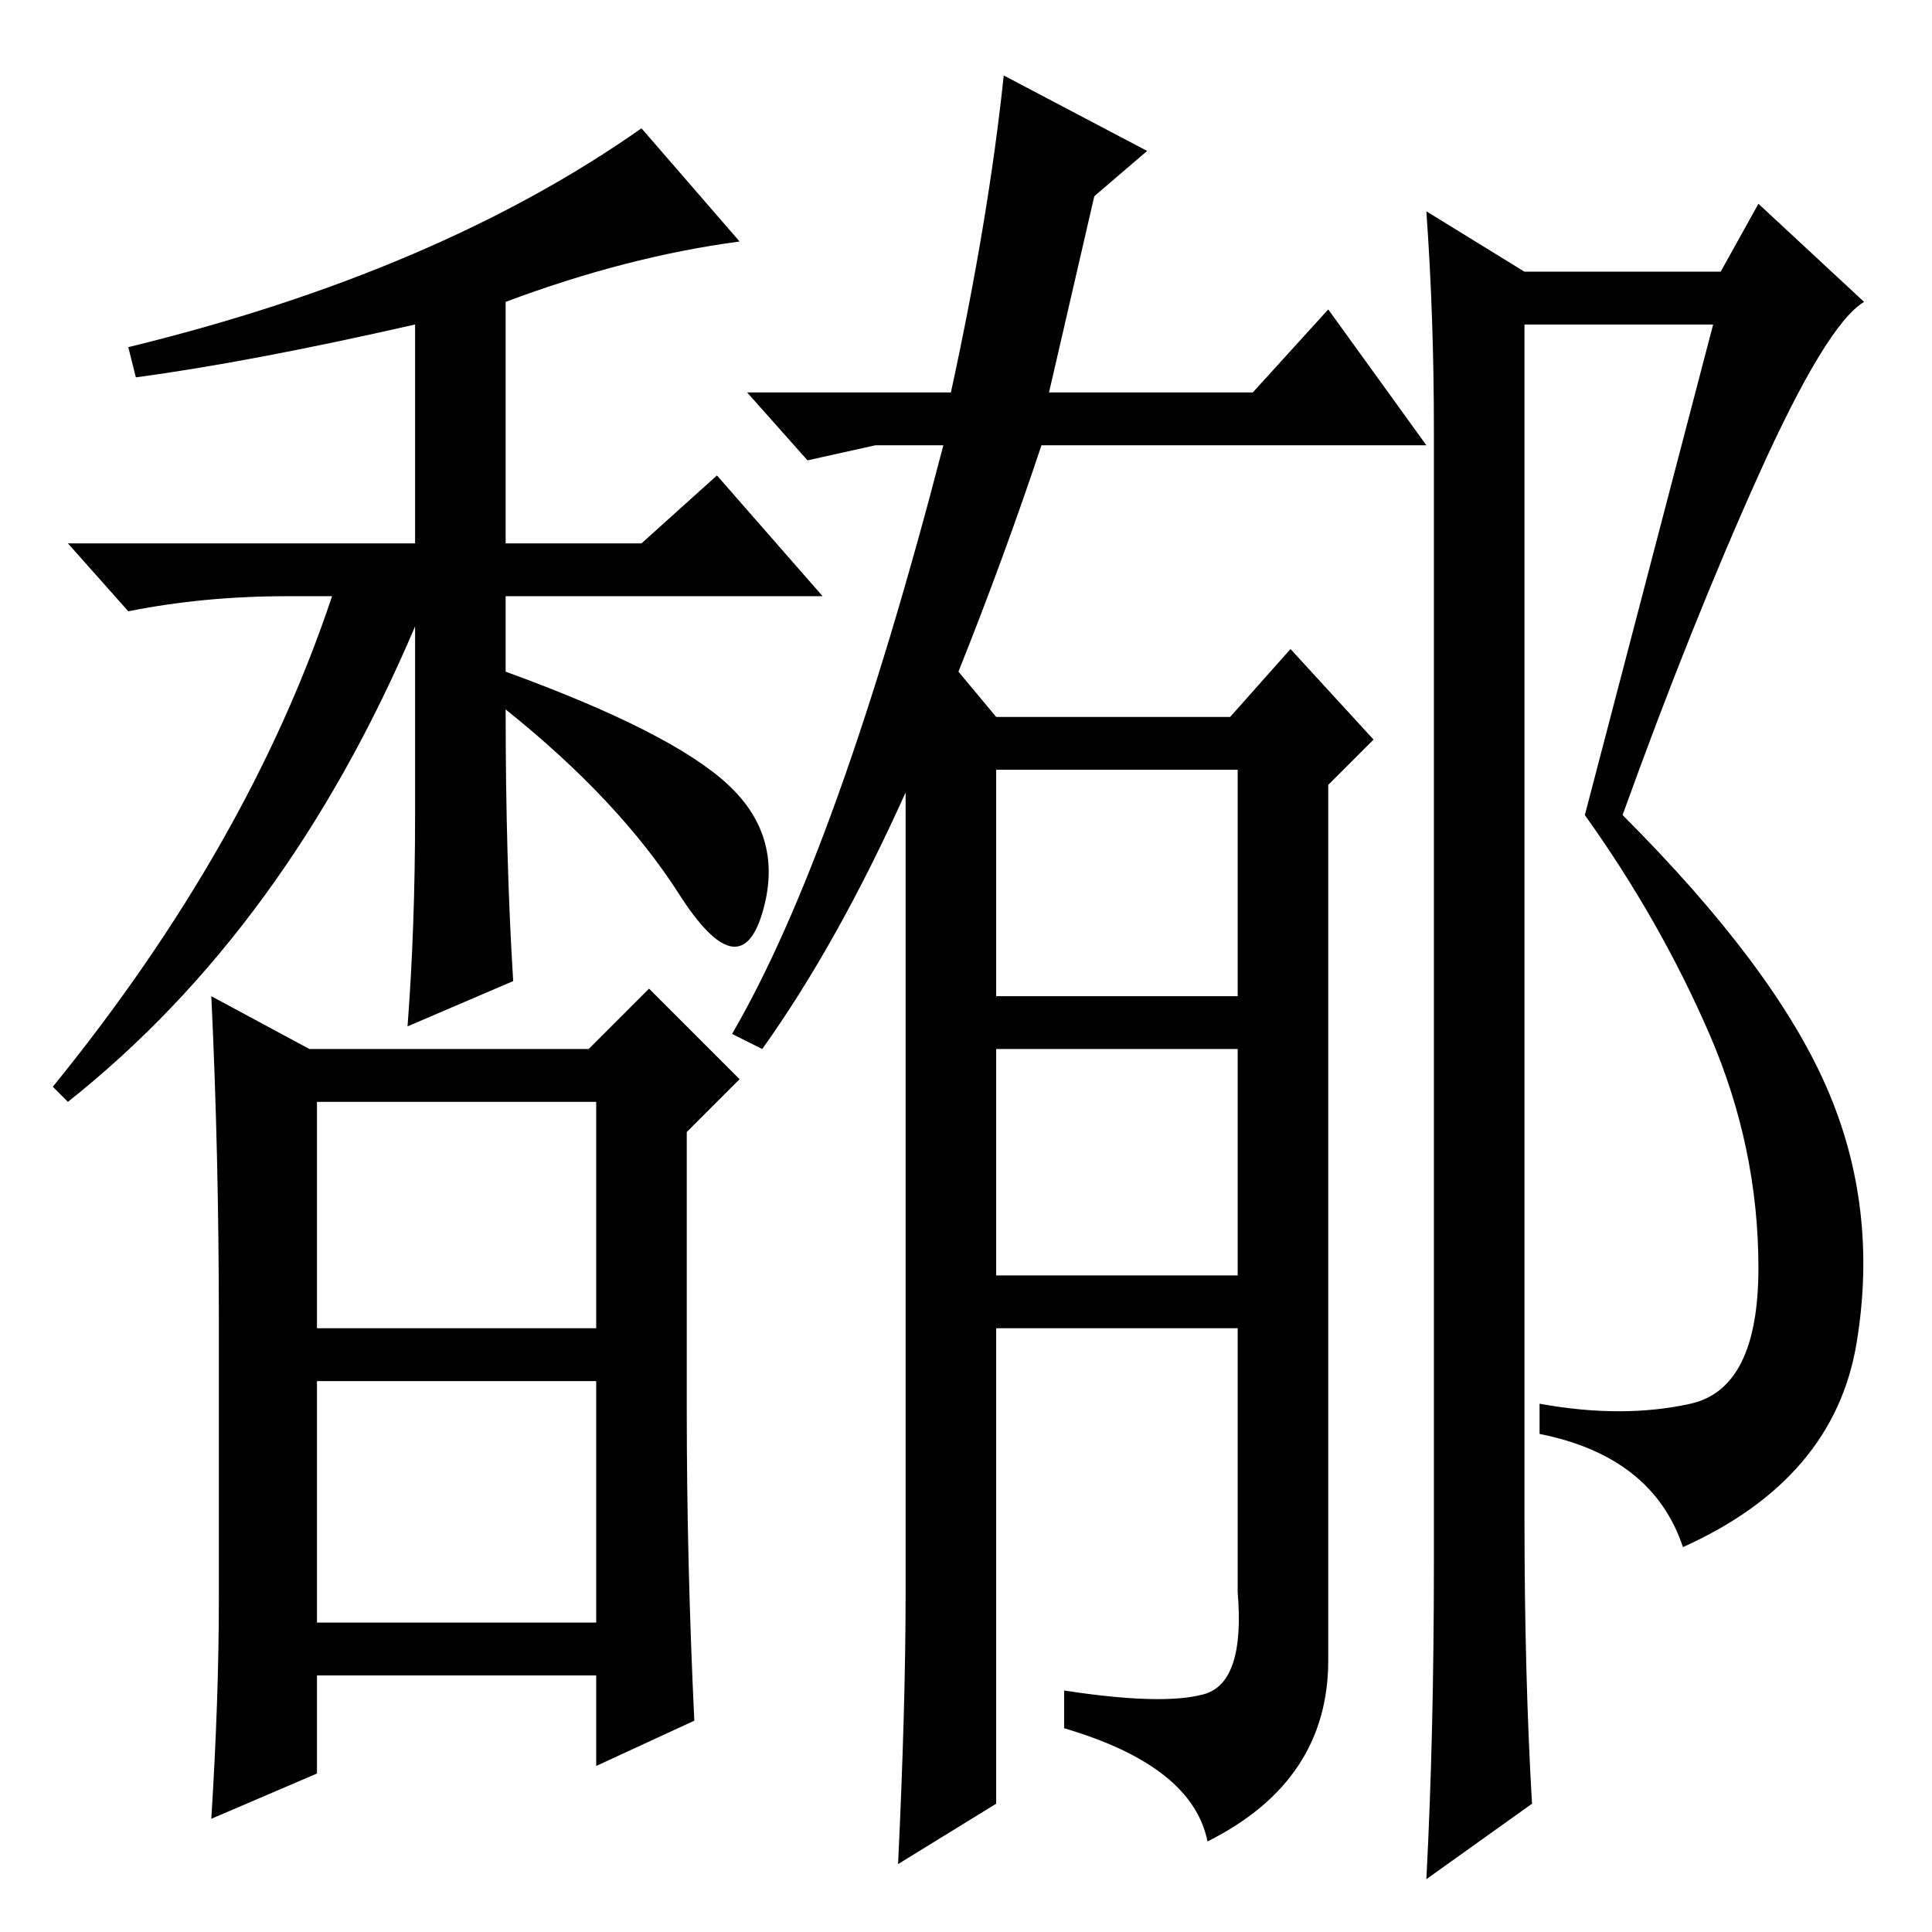 <?xml version="1.0" standalone="no"?>
<!DOCTYPE svg PUBLIC "-//W3C//DTD SVG 1.1//EN" "http://www.w3.org/Graphics/SVG/1.1/DTD/svg11.dtd" >
<svg xmlns="http://www.w3.org/2000/svg" xmlns:xlink="http://www.w3.org/1999/xlink" version="1.1" viewBox="0 -36 256 256">
  <g transform="matrix(1 0 0 -1 0 220)">
   <path fill="currentColor"
d="M38 177q-11 0 -21 -2l-8 9h46v29q-22 -5 -37 -7l-1 4q41 10 68 29l13 -15q-15 -2 -31 -8v-32h18l10 9l14 -16h-42v-10q22 -8 29.5 -15t4.5 -17t-11 2.5t-23 24.5q0 -20 1 -36l-14 -6q1 13 1 28v25q-17 -40 -46 -63l-2 2q26 32 37 65h-6zM42 80h37v30h-37v-30zM42 73v-32
h37v32h-37zM41 117h37l8 8l12 -12l-7 -7v-37q0 -20 1 -41l-13 -6v12h-37v-13l-14 -6q1 16 1 29v37q0 22 -1 43zM132 124h32v30h-32v-30zM120 45v106q-9 -20 -19 -34l-4 2q14 24 28 78h-9l-9 -2l-8 9h27q5 23 7 42l19 -10l-7 -6l-6 -26h27l10 11l13 -18h-51q-5 -15 -11 -30
l5 -6h31l8 9l11 -12l-6 -6v-116q0 -16 -16 -24q-2 10 -19 15v5q13 -2 18.5 -0.5t4.5 13.5v35h-32v-63l-13 -8q1 21 1 36zM132 87h32v30h-32v-30zM242 112q7 -16 4 -34t-23 -27q-4 12 -19 15v4q11 -2 20 0t9 18t-6.5 31t-16.5 29l17 65h-25v-158q0 -21 1 -38l-14 -10
q1 19 1 42v150q0 15 -1 29l13 -8h26l5 9l14 -13q-5 -3 -14 -23t-18 -45q20 -20 27 -36z" />
  </g>

</svg>
